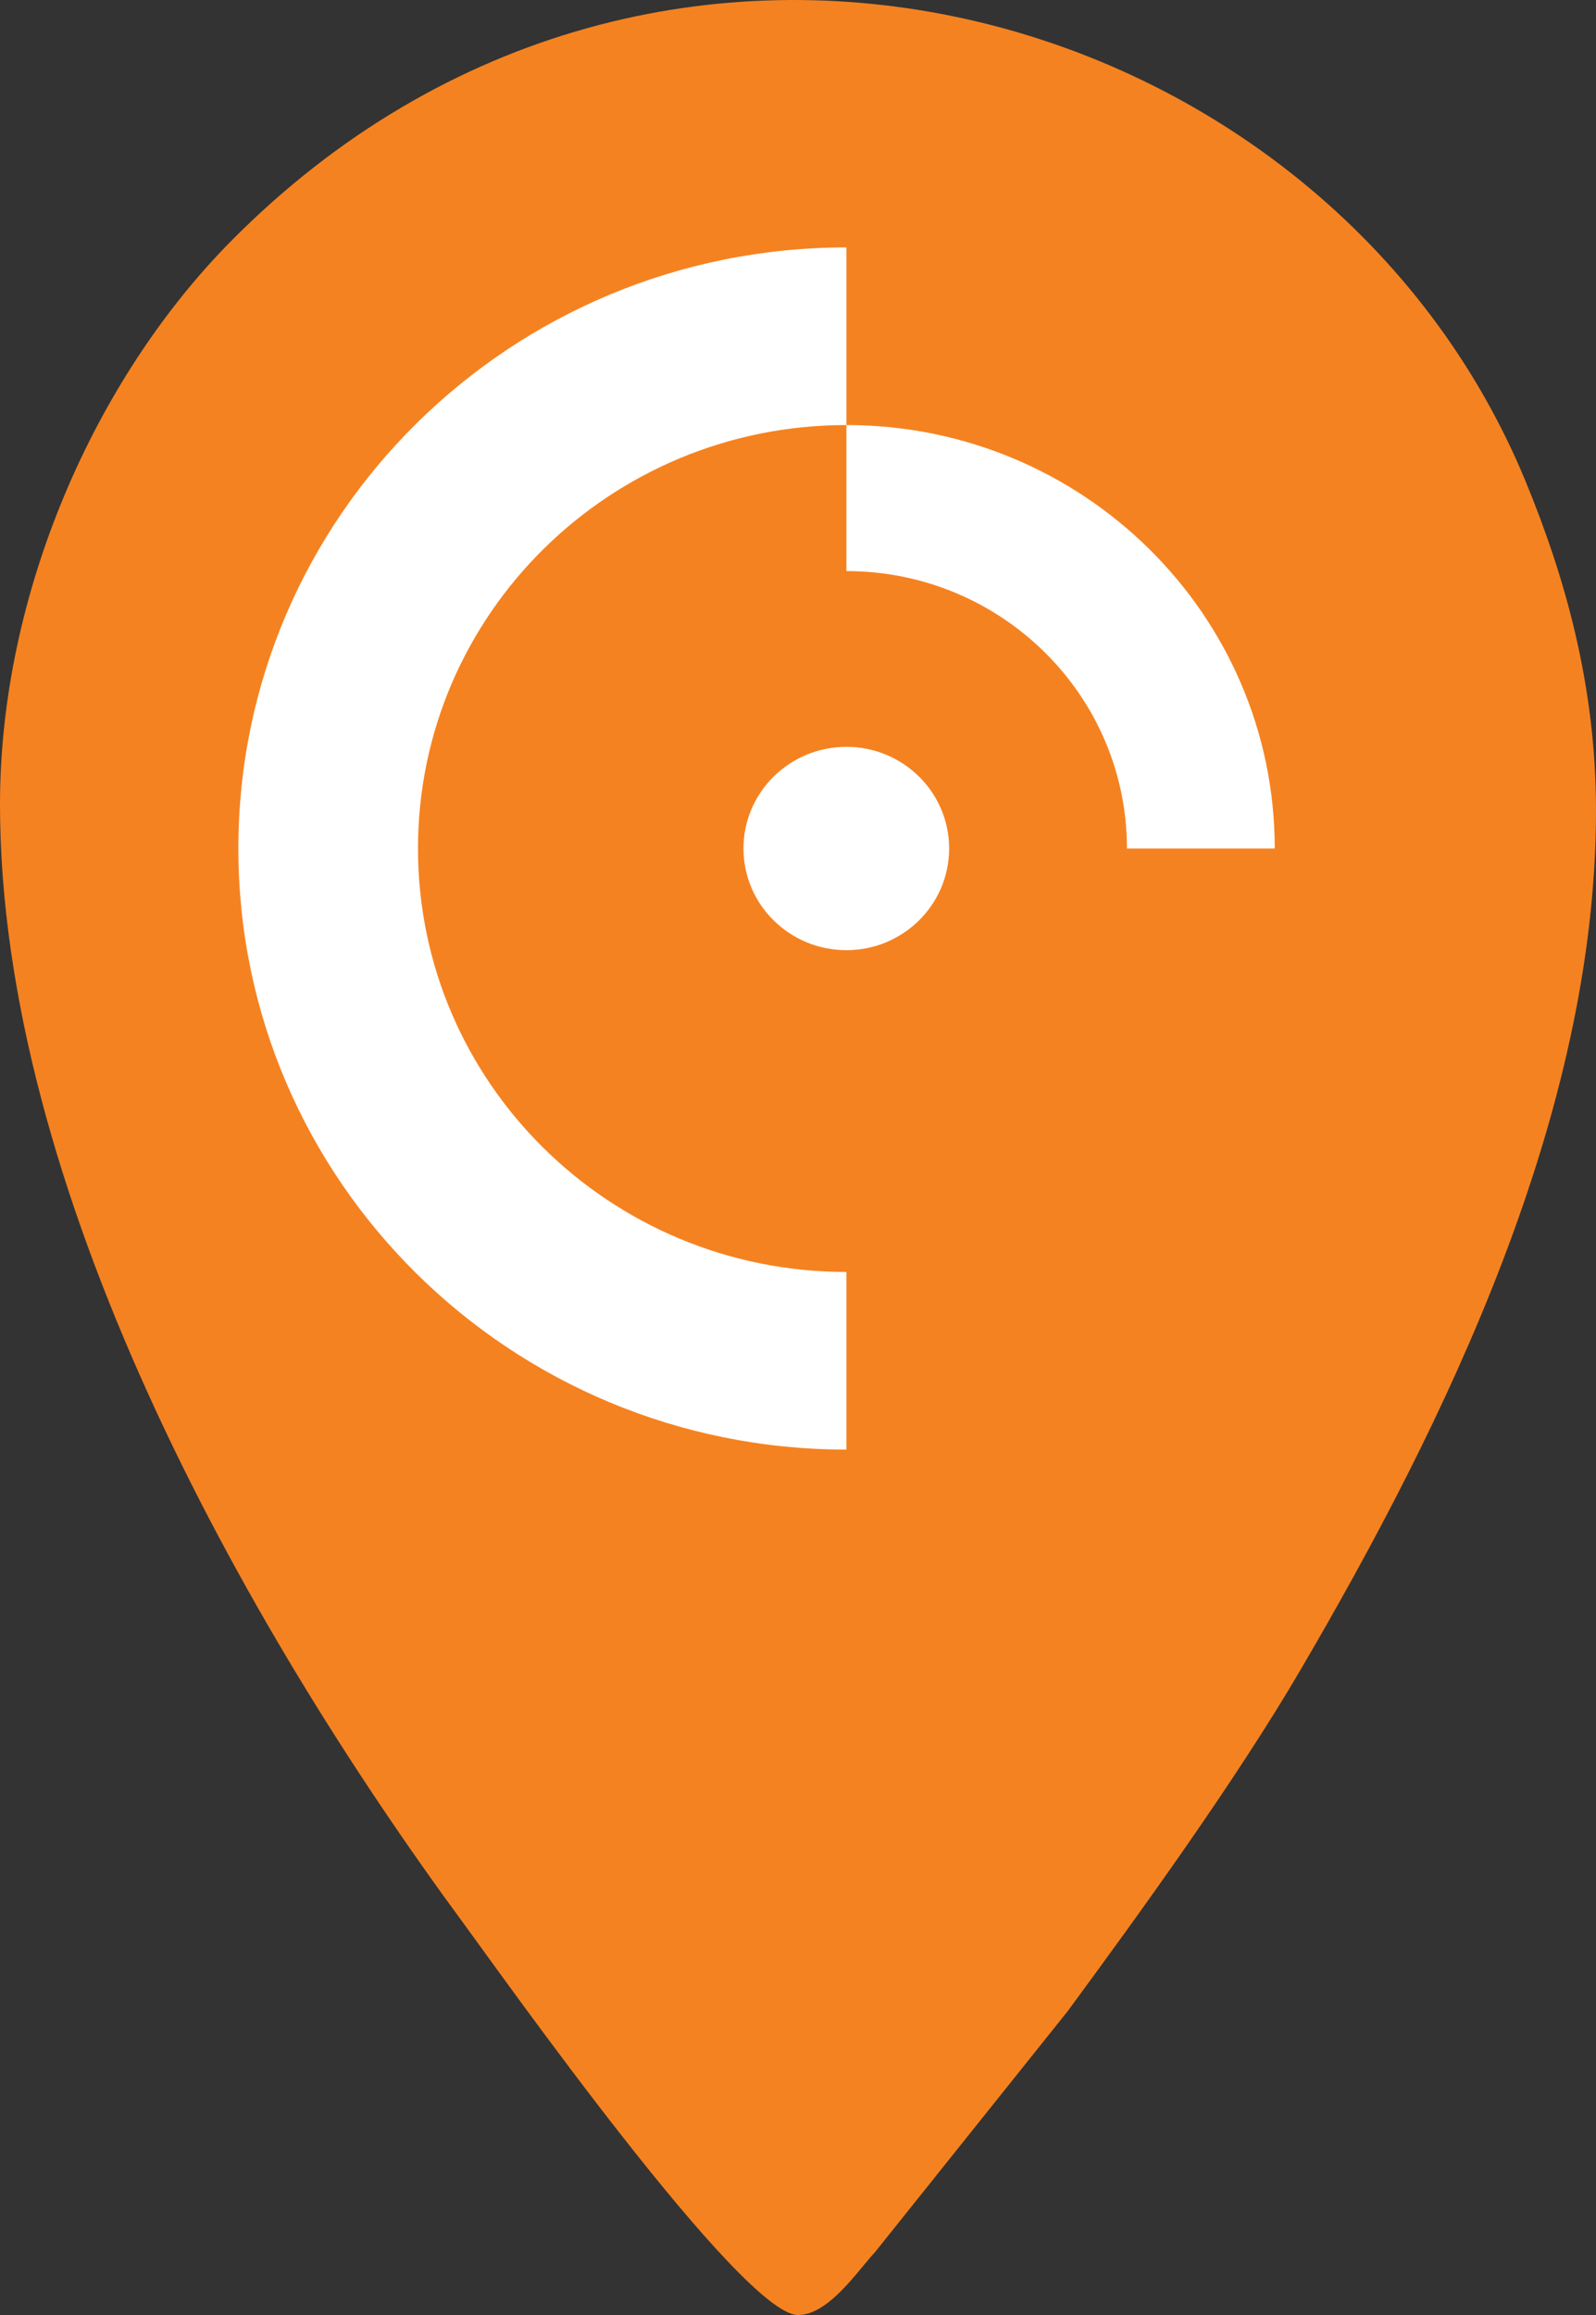 <?xml version="1.0" encoding="utf-8"?>
<!-- Generator: Adobe Illustrator 16.0.0, SVG Export Plug-In . SVG Version: 6.00 Build 0)  -->
<!DOCTYPE svg PUBLIC "-//W3C//DTD SVG 1.1//EN" "http://www.w3.org/Graphics/SVG/1.1/DTD/svg11.dtd">
<svg version="1.1" id="Layer_1" xmlns="http://www.w3.org/2000/svg" xmlns:xlink="http://www.w3.org/1999/xlink" x="0px" y="0px"
	 width="100px" height="145px" viewBox="0 0 100 145" enable-background="new 0 0 100 145" xml:space="preserve">
<rect x="0" y="0" width="100" height="145" fill="#333333" stroke="none"/>
<g>
	<path fill-rule="evenodd" clip-rule="evenodd" fill="#F58220" d="M0,50.381c0,23.963,15.068,51.117,29.06,70.111
		C31.351,123.602,46.477,145,50,145c1.93,0,3.76-2.801,4.829-3.941l12.054-15.071c4.635-6.294,10.563-14.495,14.577-21.352
		C90.533,89.145,100,69.827,100,50.766c0-7.973-2.012-14.775-4.384-20.551C83.248,0.098,41.364-12.043,14.487,15.091
		C5.948,23.713,0,37.163,0,50.381L0,50.381z"/>
	<path fill-rule="evenodd" clip-rule="evenodd" fill="#FFFFFF" d="M53.032,90.795c-21.042,0-38.097-16.855-38.097-37.649
		S31.99,15.497,53.032,15.497v11.126c-14.825,0-26.842,11.874-26.842,26.523c0,14.651,12.017,26.524,26.842,26.524V90.795
		L53.032,90.795z M59.47,53.146c0-3.517-2.883-6.368-6.438-6.368c-3.561,0-6.448,2.851-6.448,6.368c0,3.516,2.887,6.368,6.448,6.368
		C56.587,59.515,59.47,56.662,59.47,53.146L59.47,53.146z M53.032,26.623L53.032,26.623v9.147c9.706,0,17.579,7.782,17.579,17.376
		h9.26C79.871,38.497,67.852,26.623,53.032,26.623z"/>
</g>
</svg>
